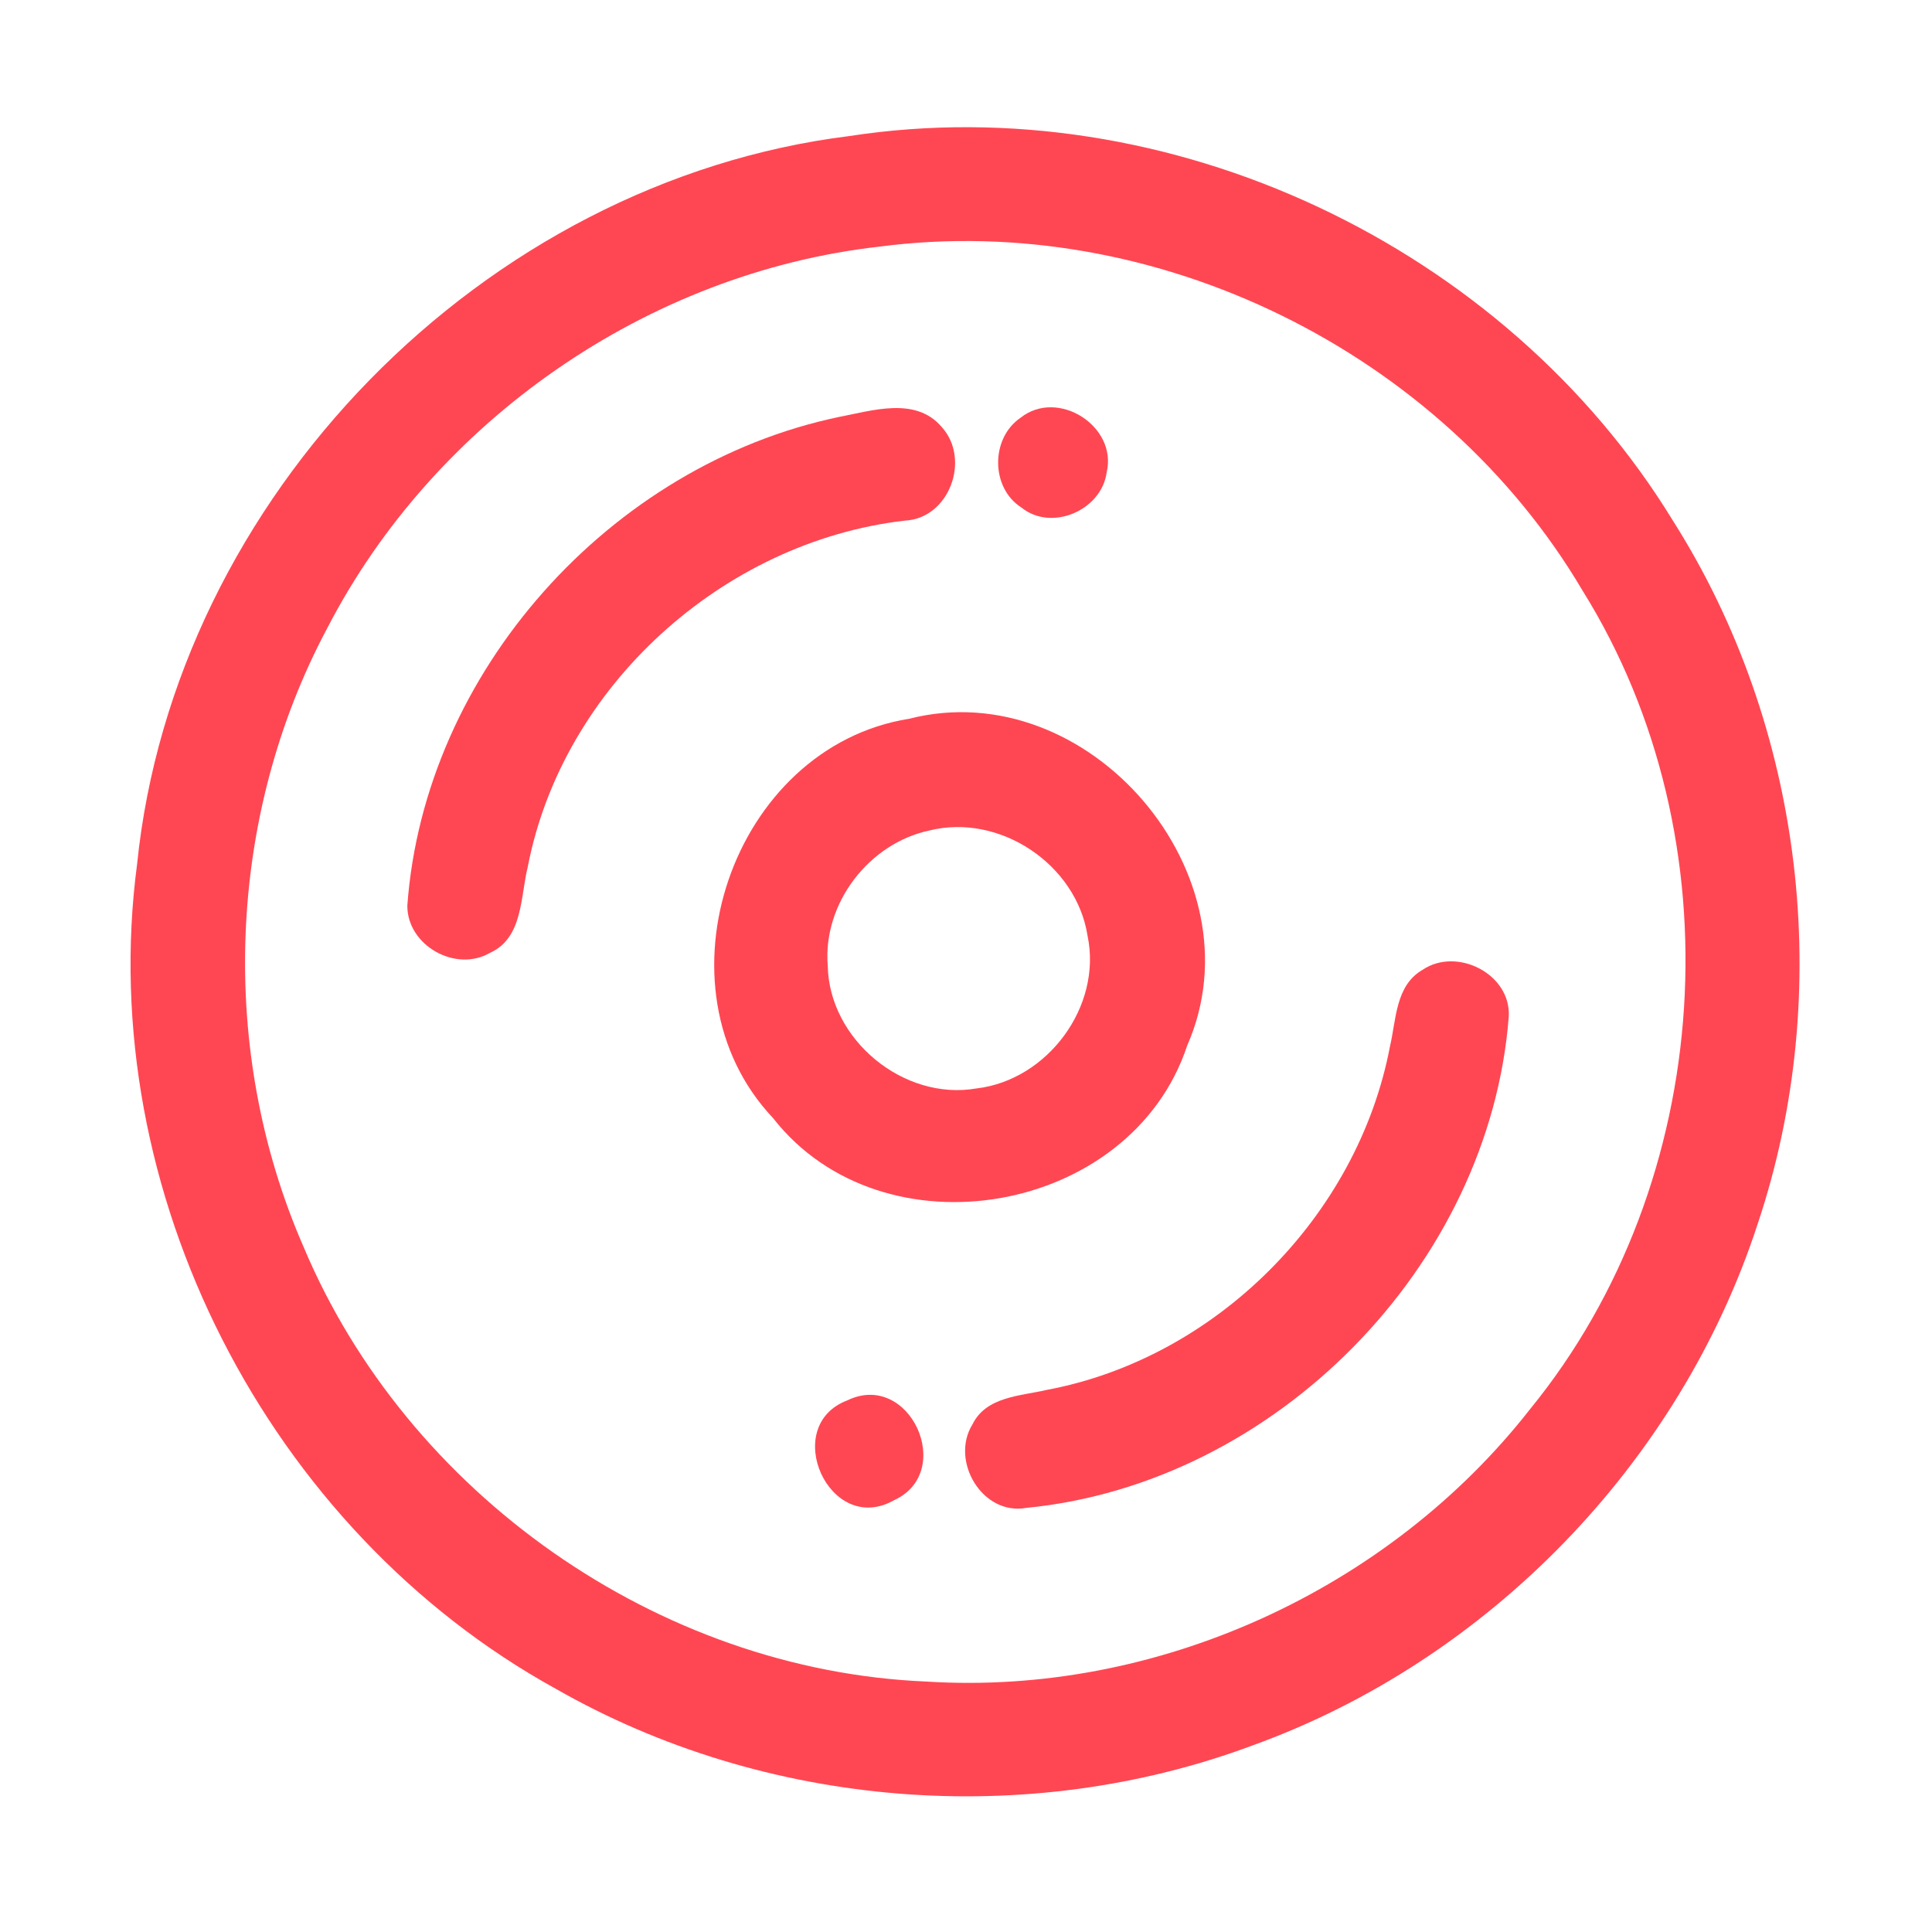 <?xml version="1.0" encoding="UTF-8" ?>
<!DOCTYPE svg PUBLIC "-//W3C//DTD SVG 1.1//EN" "http://www.w3.org/Graphics/SVG/1.1/DTD/svg11.dtd">
<svg width="192pt" height="192pt" viewBox="0 0 192 192" version="1.1" xmlns="http://www.w3.org/2000/svg">
<g id="#ff4753ff">
<path fill="#ff4753" opacity="1.00" d=" M 84.41 13.52 C 116.13 8.64 149.55 24.42 166.25 51.74 C 179.27 72.26 182.39 98.62 174.67 121.65 C 166.94 145.37 147.90 165.02 124.42 173.48 C 102.01 181.82 76.02 179.71 55.25 167.84 C 26.64 152.08 9.34 118.36 13.62 85.91 C 17.33 49.43 48.03 18.04 84.41 13.52 M 87.39 24.51 C 64.34 27.11 43.17 41.83 32.53 62.41 C 22.53 81.15 21.66 104.41 30.15 123.87 C 40.45 148.42 65.39 165.99 92.04 167.11 C 114.90 168.56 137.99 158.04 152.08 140.01 C 170.48 117.45 172.68 83.40 157.27 58.69 C 143.25 34.93 114.79 20.92 87.39 24.51 Z" />
<path fill="#ff4753" opacity="1.00" d=" M 83.36 41.44 C 86.69 40.81 91.00 39.38 93.59 42.44 C 96.49 45.63 94.35 51.54 89.91 51.74 C 71.84 53.83 55.91 68.22 52.45 86.14 C 51.71 89.10 51.99 93.21 48.70 94.69 C 45.29 96.68 40.46 93.96 40.48 90.00 C 42.17 66.77 60.63 46.21 83.36 41.44 Z" />
<path fill="#ff4753" opacity="1.00" d=" M 101.43 41.51 C 105.14 38.57 111.07 42.37 109.98 46.94 C 109.48 50.71 104.51 52.87 101.51 50.44 C 98.44 48.49 98.43 43.54 101.43 41.51 Z" />
<path fill="#ff4753" opacity="1.00" d=" M 90.35 71.43 C 108.20 66.87 125.41 87.01 117.98 103.91 C 112.43 120.74 87.75 125.08 76.83 111.12 C 64.58 98.15 72.74 74.24 90.35 71.43 M 92.38 82.53 C 86.35 83.80 81.76 89.79 82.26 95.96 C 82.39 103.31 89.78 109.42 97.03 108.17 C 104.10 107.35 109.55 100.02 108.08 93.00 C 106.98 85.91 99.37 80.80 92.38 82.53 Z" />
<path fill="#ff4753" opacity="1.00" d=" M 141.39 96.37 C 144.80 94.08 150.17 96.80 149.94 101.02 C 148.03 125.81 126.73 147.44 102.00 149.85 C 97.62 150.65 94.39 145.17 96.65 141.54 C 98.01 138.78 101.40 138.74 104.01 138.13 C 120.87 134.98 134.93 120.84 138.13 104.01 C 138.76 101.34 138.67 97.92 141.39 96.37 Z" />
<path fill="#ff4753" opacity="1.00" d=" M 84.20 139.17 C 90.40 136.16 95.00 146.26 88.87 149.08 C 82.44 152.75 77.49 141.72 84.20 139.17 Z" />
</g>
</svg>
